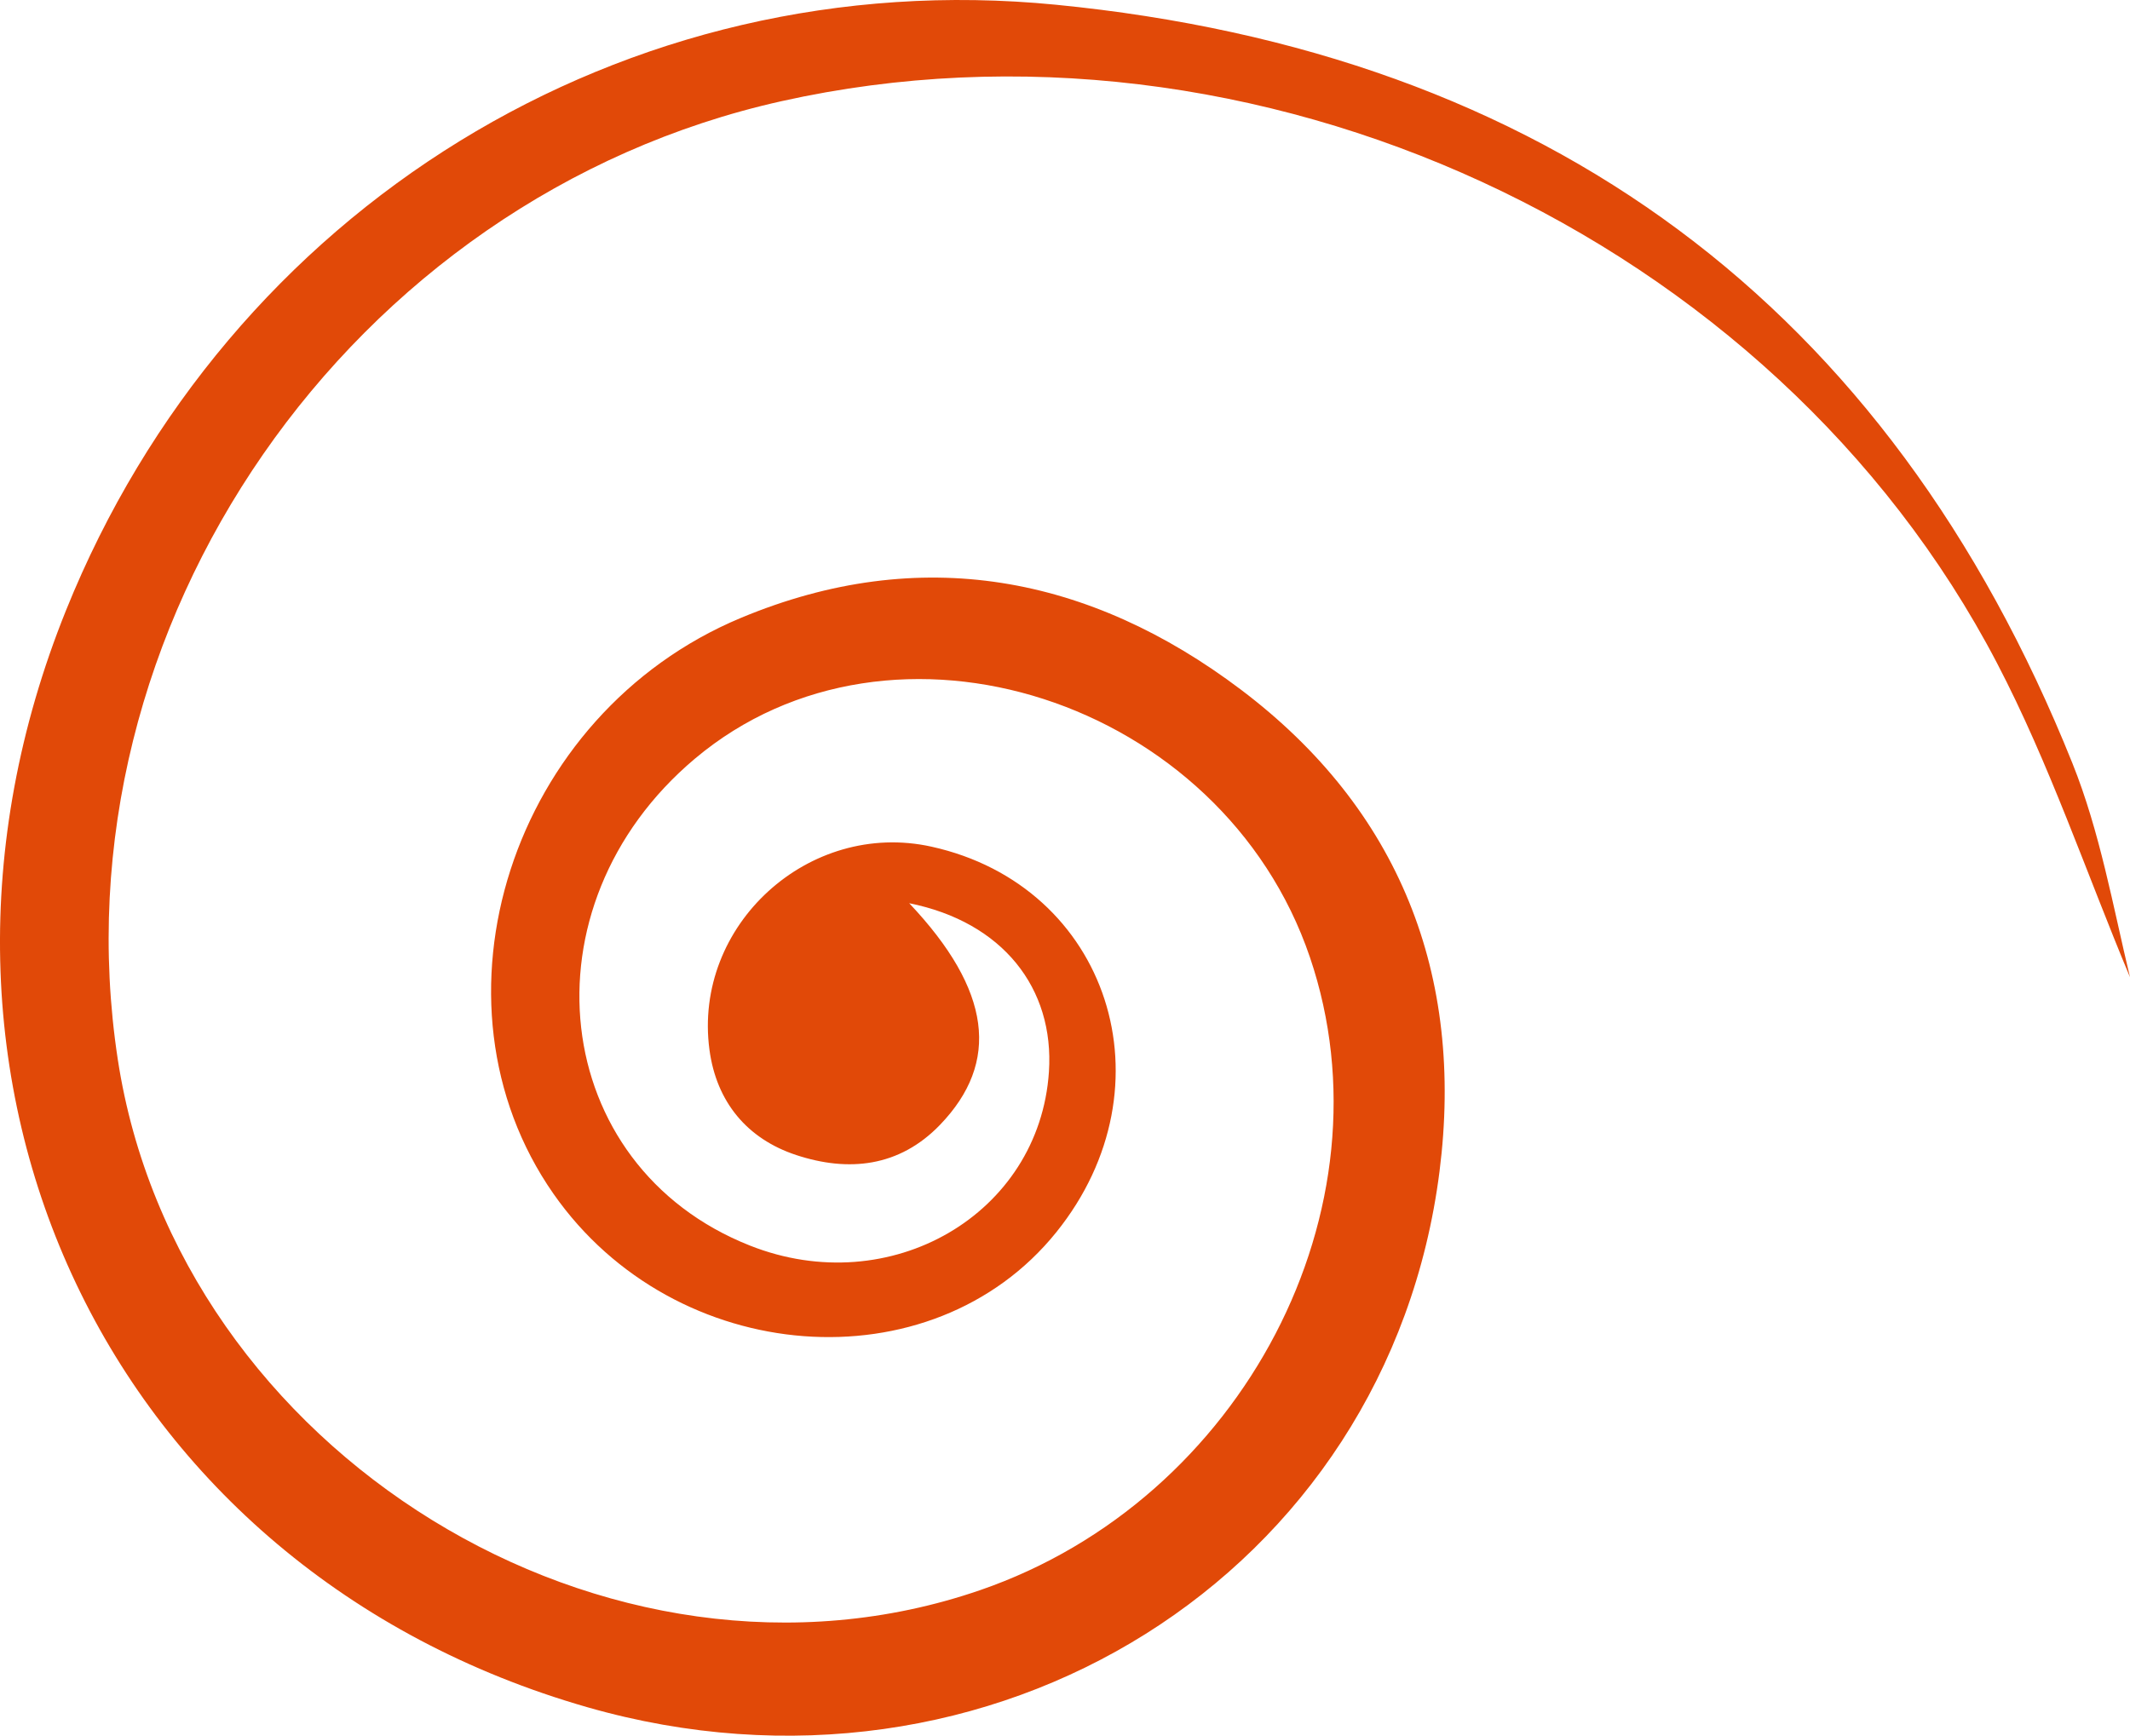 <svg xmlns="http://www.w3.org/2000/svg" width="473.773" height="386.156" viewBox="0 0 473.773 386.156">
  <path id="Path_1945" d="M249.745,215.977c18.341,19.392,20.242,35.4,6.858,49.3-9.081,9.432-20.409,10.546-31.988,6.727-10.92-3.6-17.748-11.811-19.3-23.424-3.706-27.7,22.115-51.211,49.372-45.186,39.487,8.725,53.925,53.289,27.786,85.768-27.715,34.438-84.863,30.089-111.833-8.509-29.92-42.823-9.487-106.8,41.666-128.153,39.88-16.648,77.583-9.43,111.2,15.948,35.276,26.627,49.734,63.5,44.2,107.158-11.375,89.749-99.758,145.008-189.6,119.23C71.724,364.31,20.025,255.466,62.2,150.809,98.2,61.477,186.345,6.657,282.339,16.082,391.2,26.77,467.526,82.757,508.482,184.856c6.11,15.23,9.007,31.745,12.8,47.581-9.765-23.341-17.911-47.526-29.575-69.875C441.932,67.19,326.216,14.165,221.373,37.536,125.346,58.942,59.066,154.6,73.7,250.668,87.037,338.195,182.937,397.253,265.53,368.8c58.459-20.138,92.266-85.02,73.354-140.774-19.473-57.417-92.941-81.142-136.825-44.189-39.03,32.865-32.477,90.624,12.286,108.318,31.2,12.332,64.369-6.968,66.477-38.672C282.059,234.853,270.5,220.146,249.745,215.977Z" transform="translate(-47.511 -15.033)" fill="#e14908"/>
</svg>
